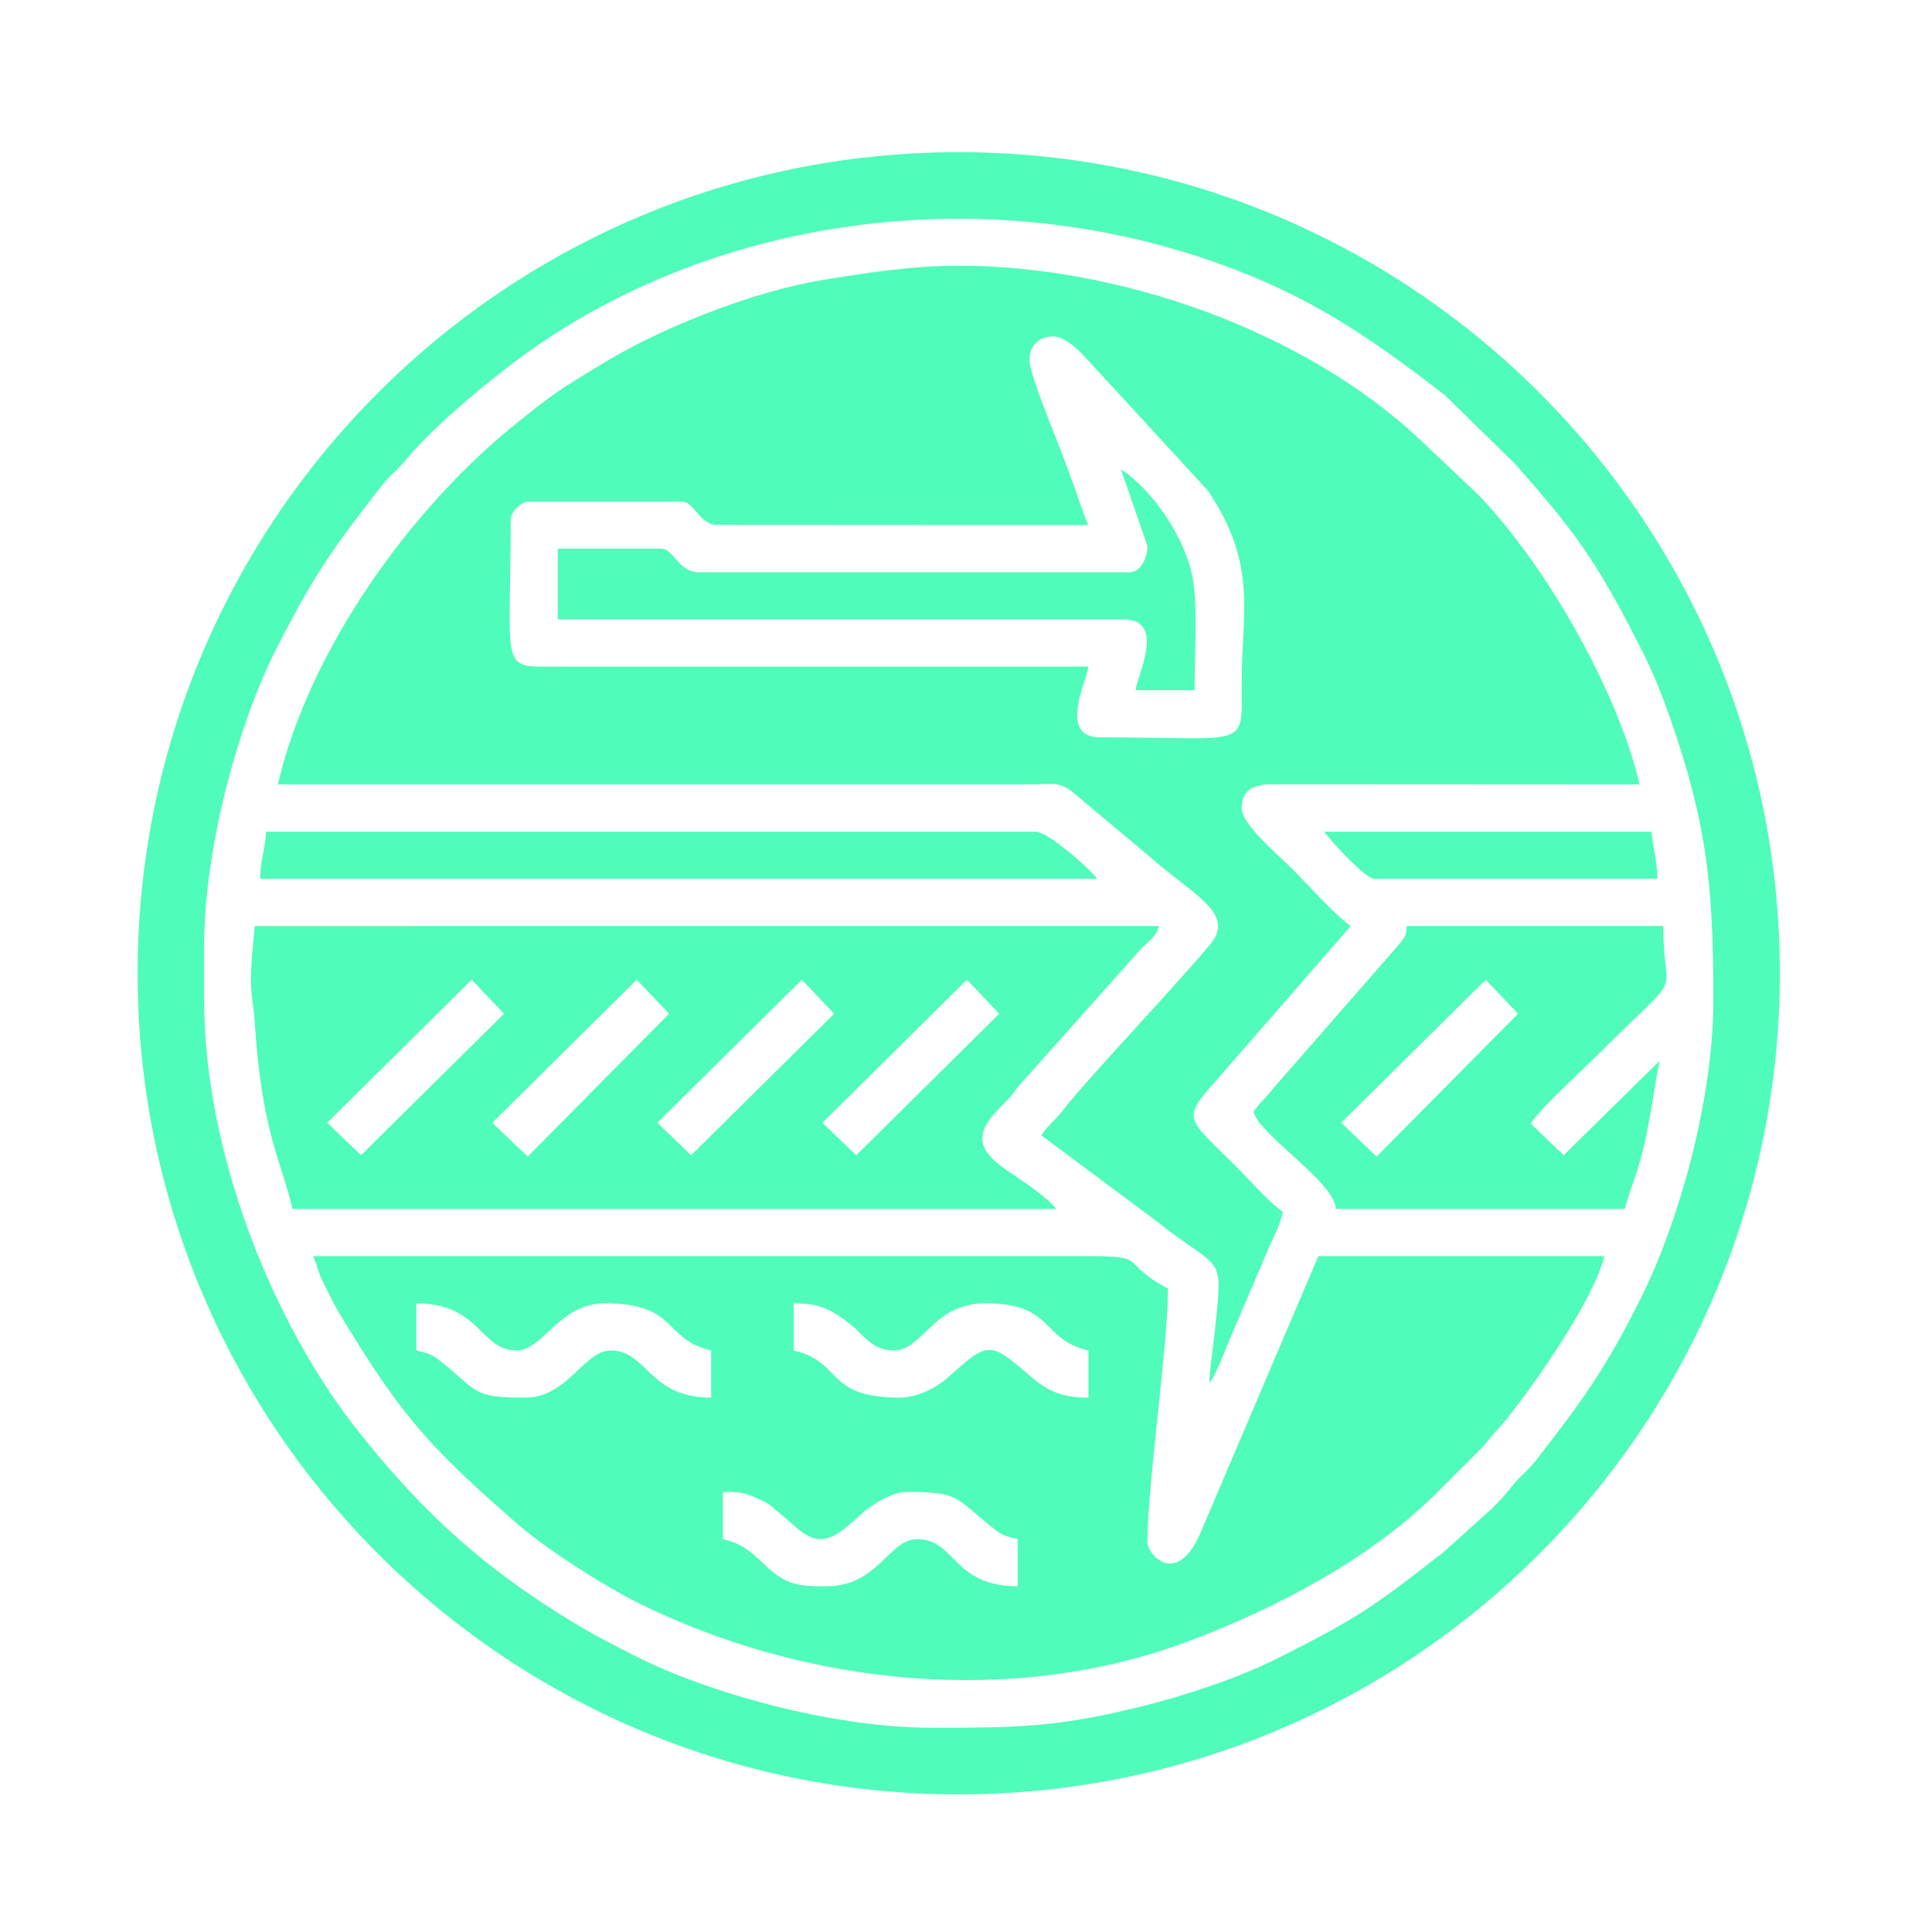 <?xml version="1.0" encoding="UTF-8"?>
<!DOCTYPE svg PUBLIC "-//W3C//DTD SVG 1.1//EN" "http://www.w3.org/Graphics/SVG/1.1/DTD/svg11.dtd">
<!-- Creator: CorelDRAW 2020 (64-Bit) -->
<svg xmlns="http://www.w3.org/2000/svg" xml:space="preserve" width="20mm" height="20mm" version="1.1" style="shape-rendering:geometricPrecision; text-rendering:geometricPrecision; image-rendering:optimizeQuality; fill-rule:evenodd; clip-rule:evenodd"
viewBox="0 0 2000 2000"
 xmlns:xlink="http://www.w3.org/1999/xlink"
 xmlns:xodm="http://www.corel.com/coreldraw/odm/2003">
 <defs>
  <style type="text/css">
   <![CDATA[
    .fil0 {fill:#50FCBA}
   ]]>
  </style>
 </defs>
 <g id="Layer_x0020_1">
  <path class="fil0" d="M992.47 1857.53c-469.44,0 -850,-380.56 -850,-850 0,-469.44 380.56,-850 850,-850 469.44,0 850,380.56 850,850 0,469.44 -380.56,850 -850,850zm-668.27 -557.18l802.54 0c64.26,-0.17 30.26,5.99 82.38,33.57 0,57.74 -21.36,204.26 -21.36,262.43 0,12.98 29.56,46.24 53.93,-7.1l123.06 -288.9 295.99 0c-10.22,43.89 -71.56,132.28 -103.29,171.34 -5.83,7.17 -10.01,10.41 -15.71,17.86 -5.7,7.44 -8.99,10.58 -16.02,17.55 -12.48,12.37 -22.72,22.59 -35.08,35.1 -69.99,70.81 -168.97,122.48 -261.02,157.04 -183.22,68.79 -398.76,44.49 -568.75,-39.82 -36.14,-17.93 -95.32,-55.77 -125.44,-82.06 -84.06,-73.36 -116.73,-106.67 -176.34,-205.1 -5.39,-8.92 -9.24,-14.71 -13.57,-23.04 -3.88,-7.46 -6.98,-14.04 -11.19,-22.38 -5.57,-11.03 -5.96,-17.16 -10.13,-26.49zm1260.26 -137.31l34.29 32.83 99.24 -97.64c-8.08,40.62 -10.94,75.44 -24.04,116.33 -3.7,11.56 -8.9,24.3 -11.85,36.97l-299.04 0c-2.44,-29.27 -78.75,-75.64 -85.44,-100.7 5.7,-8.52 12.06,-13.4 19.59,-23.12l132.31 -151.48c5.25,-7.27 5.87,-6.75 6.77,-17.64l265.48 0c0,81.4 26.12,39.48 -66.37,131.97 -17.52,17.53 -59.45,55.3 -70.94,72.48zm-567.58 15.25c0,16.7 18.04,28.16 34.15,39.09 11.82,8.02 35.18,23.76 42.14,34.15l-790.33 0c-8.53,-36.6 -21.28,-60.79 -30.58,-115.89 -8.24,-48.77 -7.26,-75.15 -10.86,-99 -3.85,-25.5 0.18,-52.37 2.38,-77.99l936.19 -0.06c-3.42,12.8 -14.22,17.49 -21.81,27.01l-119.38 133.9c-6.09,6.27 -6.06,7.39 -10.93,13.47 -10.08,12.6 -30.97,27.87 -30.97,45.32zm-741.51 -317.35l796.44 0c13.96,0 58.63,40.69 64.08,48.82l-866.62 0c0,-19.96 5.72,-31.46 6.1,-48.82zm1095.48 0l338.72 0c1.34,16.19 6.1,30.22 6.1,48.82l-292.94 0c-9.45,0 -46.35,-40.56 -51.88,-48.82zm-378.38 -585.88c165.22,0 356.06,66.34 476.77,179.3l61.11 57.89c71.47,74.25 144.87,204.84 167.01,299.87l-381.63 -0.2c-18.82,0.3 -30.32,6.12 -30.32,24.61 0,16.95 35.37,46.04 52.64,63.32 15.12,15.12 45.2,48.65 60.27,58.74l-133.54 153.3c-42.83,48.2 -38.71,42.16 15.29,96.15 12.99,12.99 34.69,37.59 48.06,46.54 -3.98,17.1 -10.95,27.12 -17.44,43.59l-38.33 89.83c-4.77,11.13 -13.31,35.27 -20.52,43.57 0.3,-13.12 4.29,-39.66 5.62,-52.36 8.95,-85.64 8.52,-60.09 -60.59,-115.42l-118.96 -88.55c6.4,-9.56 14.25,-15.3 22.65,-26.17 24.92,-32.26 113.03,-124.62 152.14,-171.32 27.05,-32.3 -17.95,-51.45 -59.62,-88.56l-76.42 -63.95c-20.83,-18.08 -21.71,-13.15 -57.06,-13.12l-772.02 0c32.35,-138.88 136.58,-284.98 246.21,-373.25 40.22,-32.38 45.12,-35.32 91.95,-63.67 59.81,-36.21 153.74,-73.6 225.9,-85.35 42.49,-6.91 90.62,-14.79 140.83,-14.79zm-781.18 704.89l0 54.92c0,157.39 70.36,335.27 161.31,448.99 67.57,84.5 130.31,141.39 225.62,198.53 20.48,12.28 40.36,22.24 61.63,32.98 70.54,35.61 199.2,73.22 305.15,73.22 88.84,0 129.04,-0.52 216.09,-21.93 45.09,-11.09 100.83,-29.65 139.96,-49.23 89.62,-44.84 104.79,-57.5 173.19,-110.6l49.79 -44.81c9.65,-9.7 13.17,-13.46 21.66,-24.11 7.72,-9.67 15.47,-14.83 23.59,-25.23 48.52,-62.09 74.3,-97.74 111.18,-172.61 35.64,-72.36 73.19,-197.57 73.19,-305.2 0,-117.6 -6.51,-181.79 -44.59,-291.07 -7.6,-21.78 -17.66,-47.26 -27.61,-66.99 -48.69,-96.58 -69.83,-124.89 -132.99,-196.56l-72.47 -70.96c-78.48,-60.58 -140.24,-103.61 -239.91,-138.46 -247.83,-86.65 -537.12,-45.63 -740.06,116.71 -34.53,27.62 -69.92,57.33 -98.13,91.07 -7.7,9.21 -14.46,13.58 -22.24,23.53 -52.77,67.54 -71.86,94.85 -111.14,172.65 -35.61,70.54 -73.22,199.2 -73.22,305.16zm949.01 -494.34c32.66,21.87 66.91,70.14 74.64,114.55 4.95,28.38 1.65,80.96 1.65,114.31l-61.03 0c1.14,-13.79 32.28,-73.24 -12.21,-73.24l-585.88 0 0 -73.23 106.8 0c13.85,0 17.22,24.41 39.67,24.41l445.51 0c10.67,0 18.31,-13.2 18.31,-27.46l-27.46 -79.34zm-94.6 -112.91c0,13.39 23.39,70.38 29.63,86.34 5.8,14.8 10.8,28.4 15.79,42.18 4.43,12.22 10.52,31.74 15.61,42.37l-387.32 -0.22c-15.92,-2.85 -21.35,-24.2 -33.78,-24.2l-158.68 0c-7.34,0 -18.31,10.97 -18.31,18.31 0,161.79 -12.88,152.68 51.88,152.58l546.21 0c-1.14,13.79 -32.28,73.23 12.21,73.23 154.42,0 146.58,13.08 146.47,-54.92 -0.12,-75.75 16.96,-122.34 -34.74,-200.23l-114.02 -123.99c-10.53,-10.52 -29.32,-35.86 -46.53,-35.86 -14.76,0 -24.42,9.65 -24.42,24.41zm-317.35 1220.6c19.05,4.43 28.09,11.82 43.47,26.71 21.97,21.26 35.48,22.11 63.33,22.11 54.38,0 64.56,-48.82 94.6,-48.82 39.44,0 36.51,48.82 103.75,48.82l0 -48.82c-10.88,-2.54 -15.42,-3.54 -23.6,-9.98 -42.93,-33.8 -35.1,-38.85 -92.36,-38.85 -14.19,0 -36.68,14.24 -45.02,22.12 -7.53,7.12 -9.92,8.89 -18.01,15.55 -31.32,25.77 -45.81,1.17 -68.14,-16.35 -8.99,-7.05 -7.92,-8.25 -19.97,-13.6 -17.35,-7.69 -19.25,-7.72 -38.05,-7.72l0 48.83zm73.24 -195.3c51.45,11.99 32.22,48.82 109.85,48.82 18.76,0 39.07,-11.1 49.59,-20.59 42.51,-38.35 43.43,-37.88 85.56,-1.65 19.13,16.46 33.7,22.24 60.14,22.24l0 -48.82c-50.01,-11.65 -34.72,-48.82 -106.8,-48.82 -54.37,0 -64.56,48.82 -94.59,48.82 -22.75,0 -30.44,-15.6 -43.96,-26.23 -20.9,-16.43 -32.38,-22.59 -59.79,-22.59l0 48.82zm-390.59 0c10.87,2.53 15.41,3.53 23.59,9.97 41.54,32.69 33.26,38.85 89.31,38.85 43.68,0 60.46,-48.82 88.5,-48.82 37.82,0 38.91,48.82 103.75,48.82l0 -48.82c-49.73,-11.58 -34.28,-48.82 -109.86,-48.82 -47.65,0 -63.87,48.82 -91.54,48.82 -37.62,0 -37.76,-48.82 -103.75,-48.82l0 48.82zm957.41 -235.72l36.7 35 146.38 -147.9 -33.48 -35.2 -149.6 148.1zm-878.83 0l36.71 35 146.38 -147.9 -33.49 -35.2 -149.6 148.1zm341.77 0l35.05 33.59 148.05 -146.48 -33.5 -35.21 -149.6 148.1zm-512.65 0l35.05 33.59 148.05 -146.48 -33.5 -35.21 -149.6 148.1zm341.76 0l35.05 33.59 148.06 -146.48 -33.5 -35.21 -149.61 148.1z"/>
 </g>
</svg>
